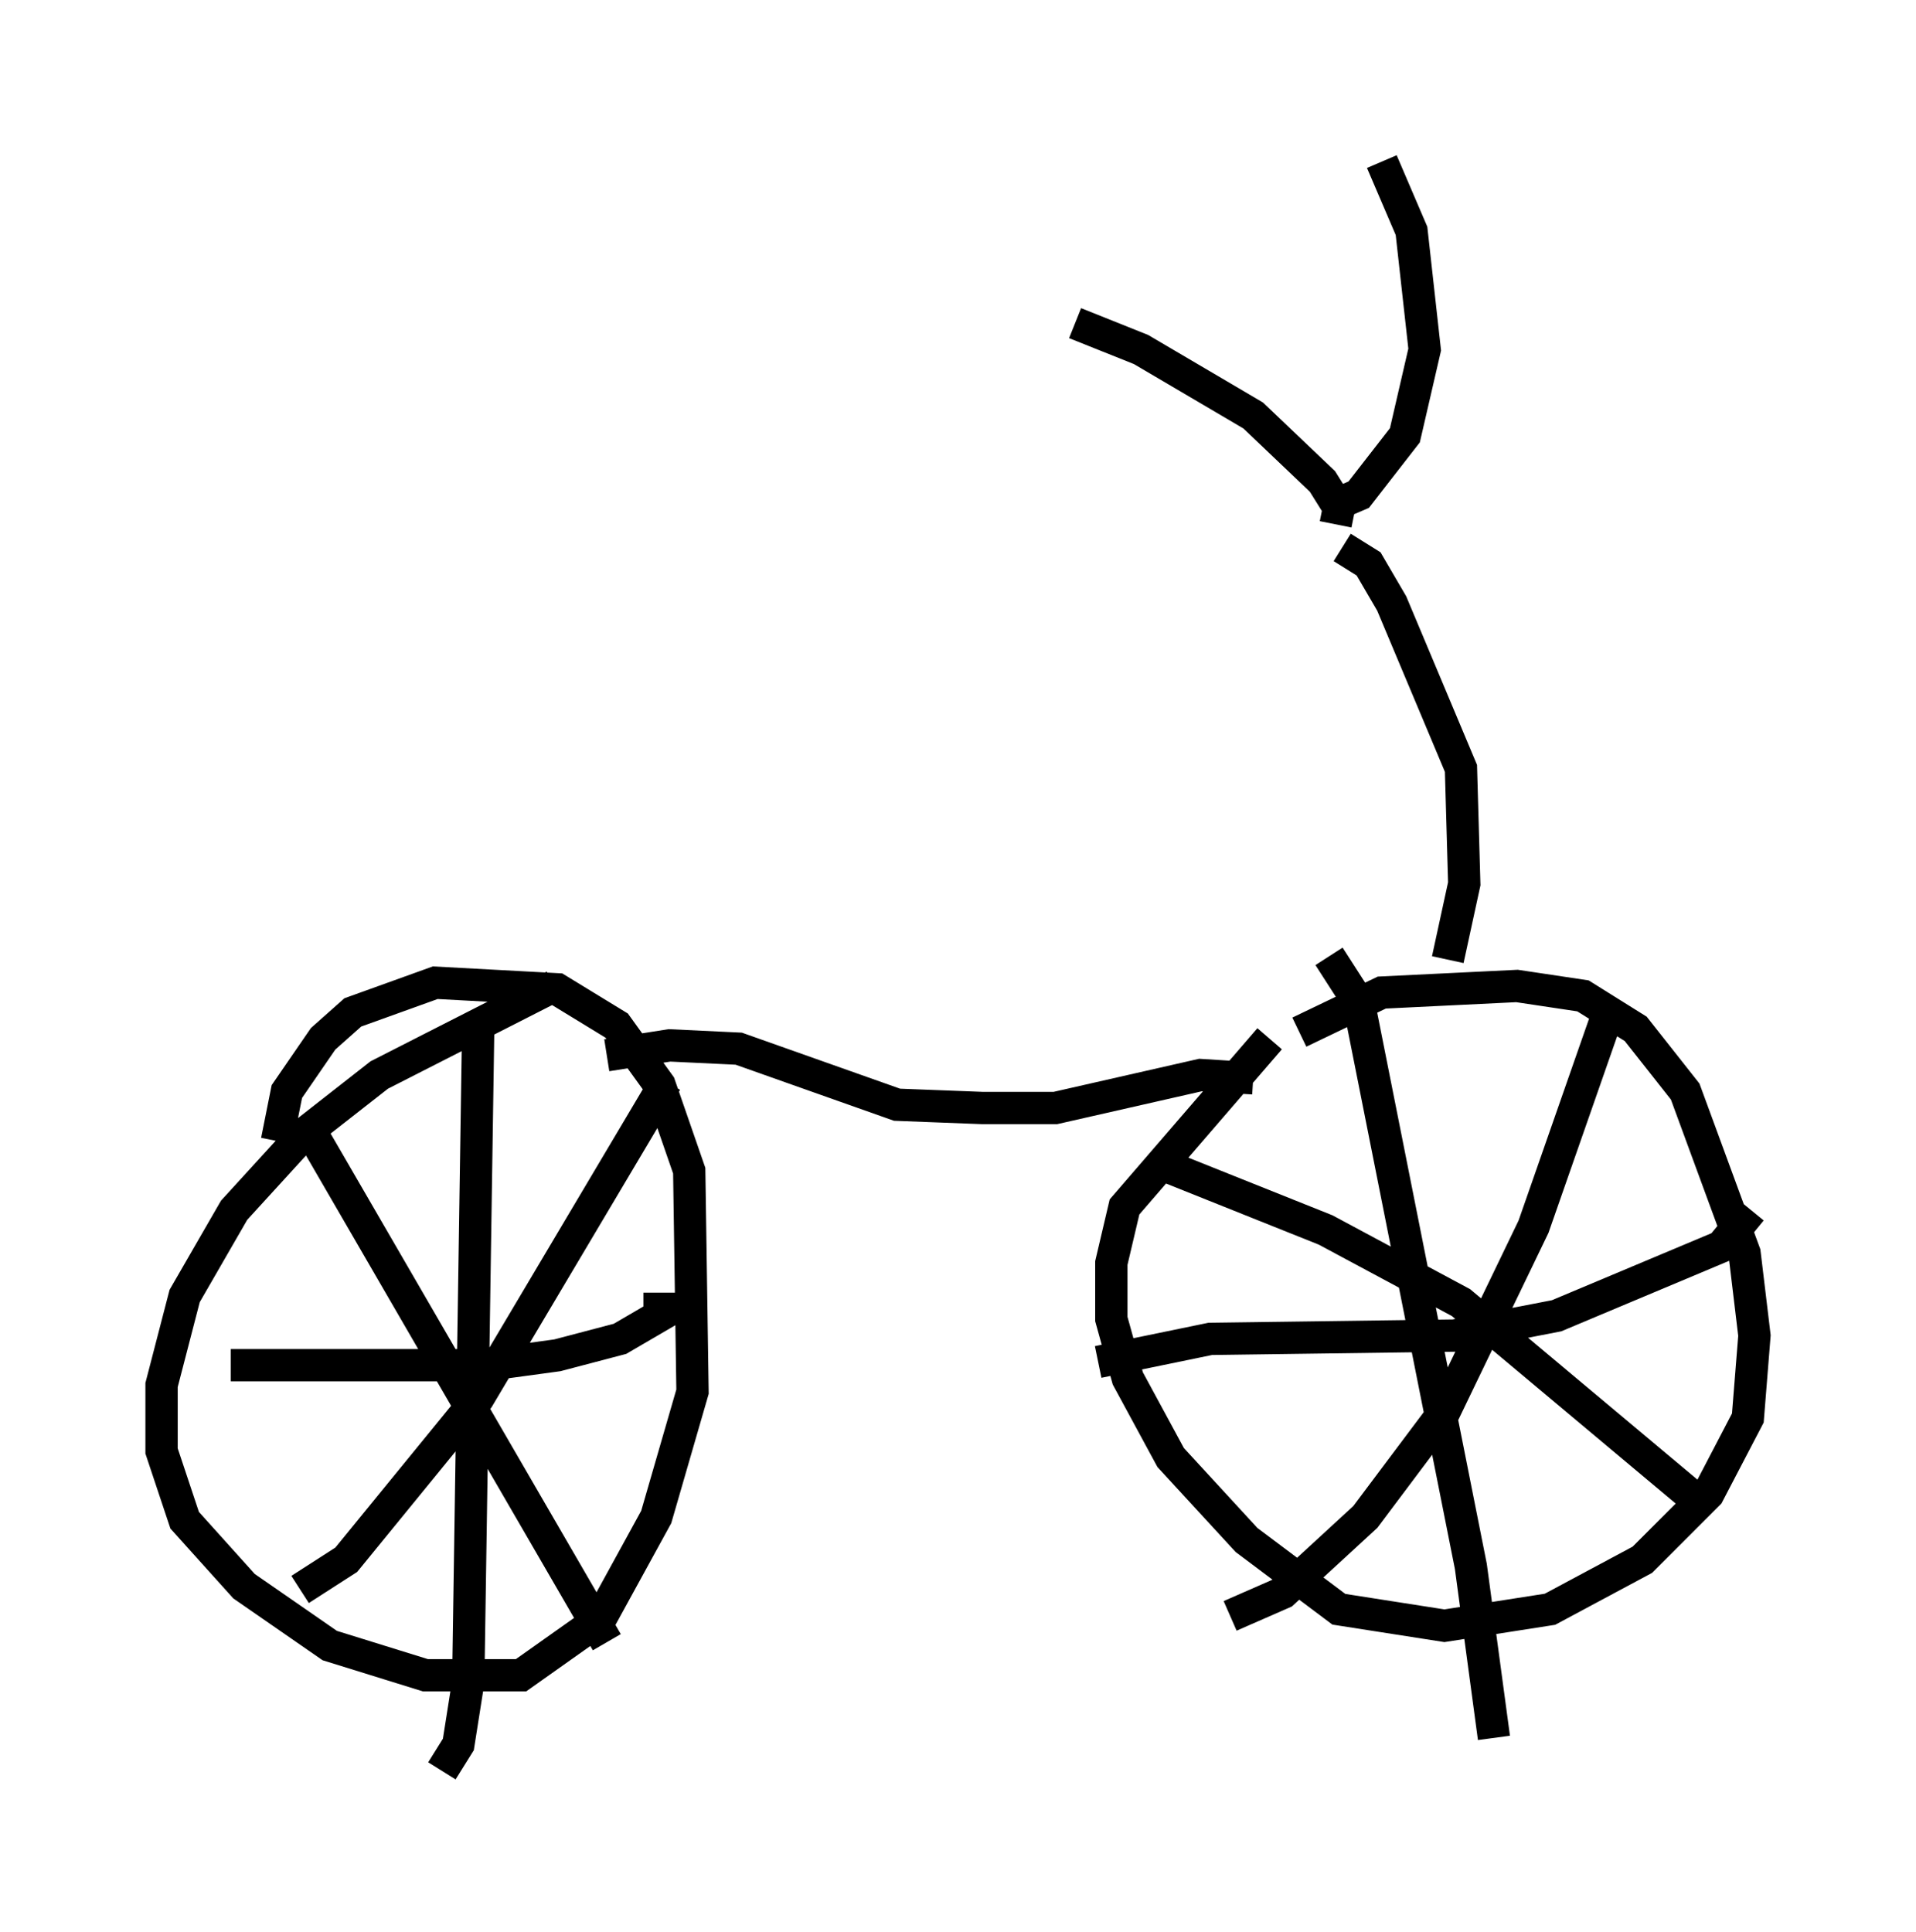 <?xml version="1.0" encoding="utf-8" ?>
<svg baseProfile="full" height="59.817" version="1.1" width="59.307" xmlns="http://www.w3.org/2000/svg" xmlns:ev="http://www.w3.org/2001/xml-events" xmlns:xlink="http://www.w3.org/1999/xlink"><defs /><rect fill="white" height="59.817" width="59.307" x="0" y="0" /><path d="M38.994, 33.277 m1.225, -1.327 l2.552, -1.225 4.185, -0.204 l2.042, 0.306 1.633, 1.021 l1.531, 1.94 1.838, 5.002 l0.306, 2.552 -0.204, 2.552 l-1.225, 2.348 -2.042, 2.042 l-2.858, 1.531 -3.267, 0.51 l-3.267, -0.51 -2.858, -2.144 l-2.348, -2.552 -1.327, -2.45 l-0.51, -1.838 0.0, -1.735 l0.408, -1.735 4.492, -5.206 m-30.727, 3.165 l0.306, -1.531 1.123, -1.633 l0.919, -0.817 2.552, -0.919 l3.777, 0.204 1.838, 1.123 l1.327, 1.838 0.919, 2.654 l0.102, 6.84 -1.123, 3.879 l-1.735, 3.165 -2.45, 1.735 l-2.96, 0.0 -2.96, -0.919 l-2.654, -1.838 -1.838, -2.042 l-0.715, -2.144 0.0, -2.042 l0.715, -2.756 1.531, -2.654 l2.144, -2.348 2.348, -1.838 l5.41, -2.756 m3.471, 2.96 l-5.819, 9.8 -4.083, 5.002 l-1.429, 0.919 m0.204, -14.394 l9.29, 16.027 m1.633, -10.821 l0.0, 0.715 -1.225, 0.715 l-1.94, 0.51 -2.246, 0.306 l-7.861, 0.0 m7.656, -10.311 l-0.306, 20.111 -0.306, 1.94 l-0.51, 0.817 m36.036, -23.275 l-2.246, 6.431 -2.756, 5.717 l-2.45, 3.267 -2.552, 2.348 l-1.633, 0.715 m-2.144, -13.986 l5.104, 2.042 4.185, 2.246 l7.554, 6.329 m1.429, -9.188 l-0.919, 1.123 -5.104, 2.144 l-3.165, 0.613 -7.554, 0.102 l-3.471, 0.715 m7.146, -12.556 l0.919, 1.429 3.471, 17.456 l0.715, 5.308 m-7.452, -20.417 l-1.633, -0.102 -4.492, 1.021 l-2.246, 0.0 -2.654, -0.102 l-4.9, -1.735 -2.144, -0.102 l-1.94, 0.306 m26.032, -2.96 l0.51, -2.348 -0.102, -3.573 l-2.144, -5.104 -0.715, -1.225 l-0.817, -0.51 m-0.204, -1.327 l0.715, -0.306 1.429, -1.838 l0.613, -2.654 -0.408, -3.675 l-0.919, -2.144 m-1.429, 11.229 l0.102, -0.51 -0.51, -0.817 l-2.144, -2.042 -3.471, -2.042 l-2.042, -0.817 " fill="none" stroke="black" stroke-width="1" /></svg>